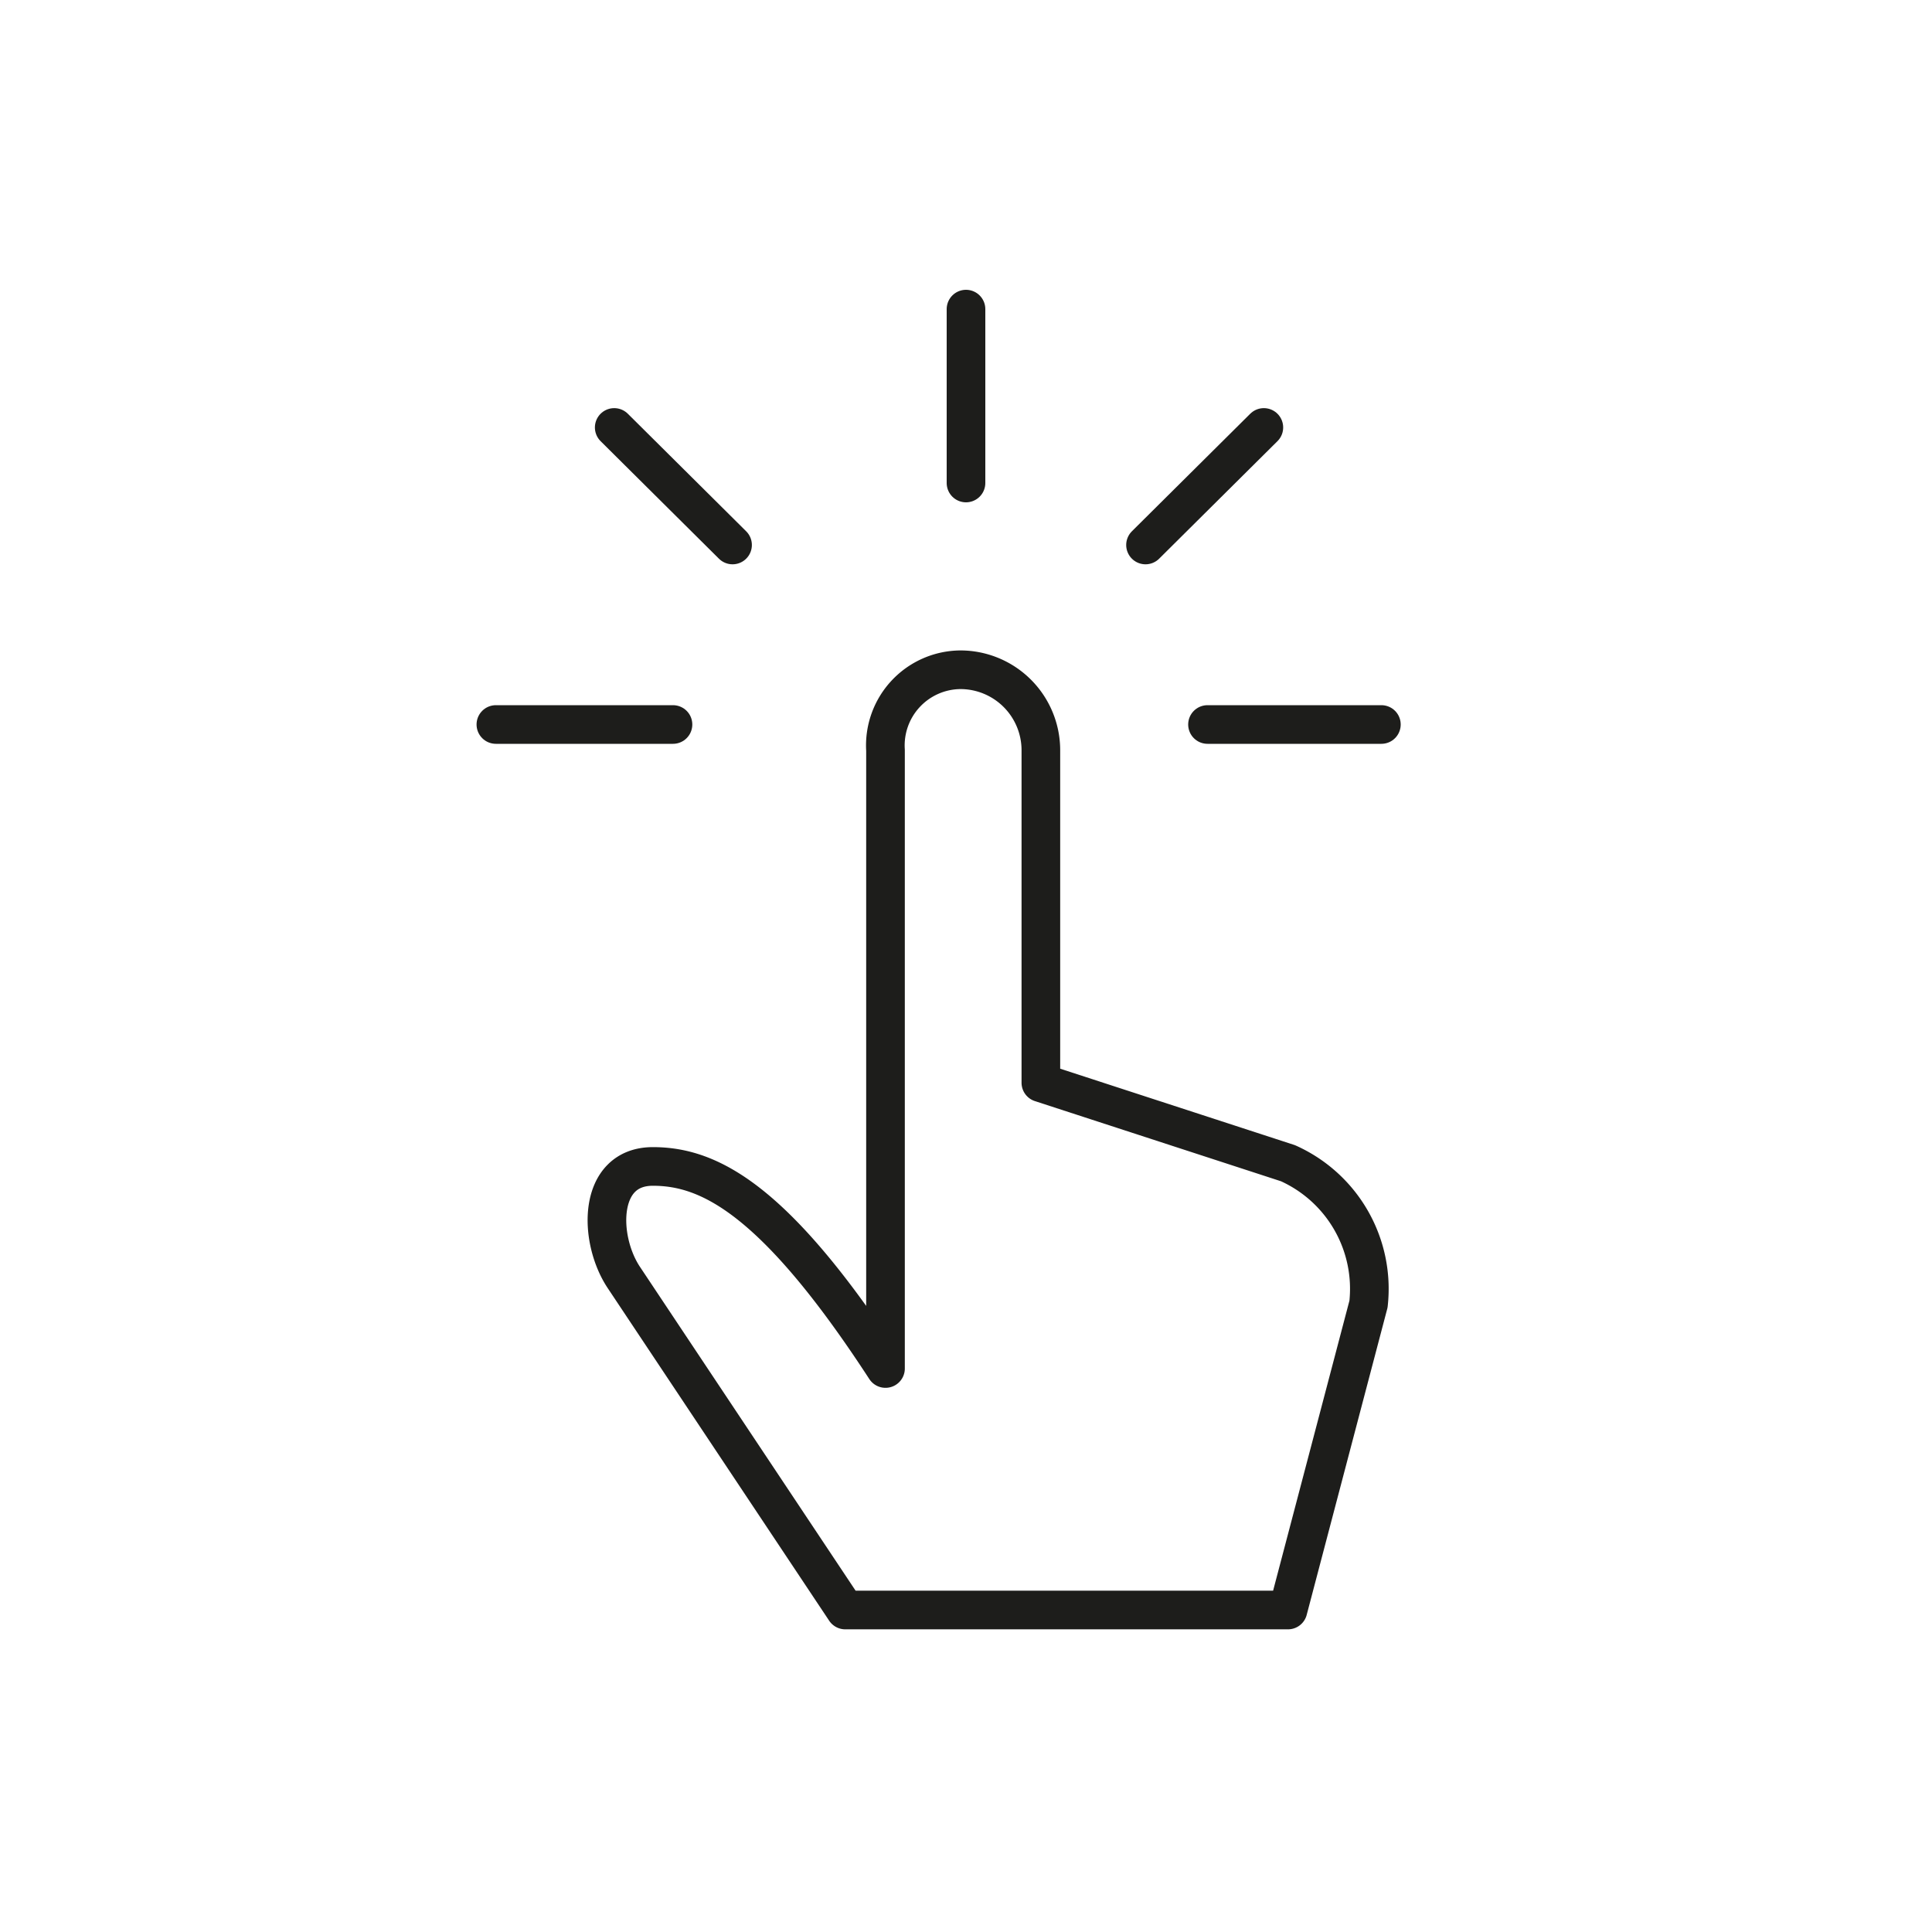 <svg id="Icones" xmlns="http://www.w3.org/2000/svg" viewBox="0 0 24 24"><defs><style>.cls-1{fill:none;stroke:#1d1d1b;stroke-linecap:round;stroke-linejoin:round;stroke-width:0.48px;}</style></defs><title>Icon - Idea</title><path id="Stroke_442" data-name="Stroke 442" class="cls-1" d="M11,9.32a.94.94,0,0,1,.93-1,1,1,0,0,1,1,1v4.13l3.07,1a1.71,1.71,0,0,1,1,1.75L16,20h-5.5L7.75,15.87c-.32-.48-.33-1.38.36-1.38S9.62,14.88,11,17Z"/><path id="Stroke_445" data-name="Stroke 445" class="cls-1" d="M17.16,9H15"/><path id="Stroke_446" data-name="Stroke 446" class="cls-1" d="M15.7,5.31,14.23,6.77"/><path id="Stroke_447" data-name="Stroke 447" class="cls-1" d="M12,3.84V6"/><path id="Stroke_448" data-name="Stroke 448" class="cls-1" d="M7.63,5.31,9.1,6.77"/><path id="Stroke_449" data-name="Stroke 449" class="cls-1" d="M6.16,9h2.2"/></svg>